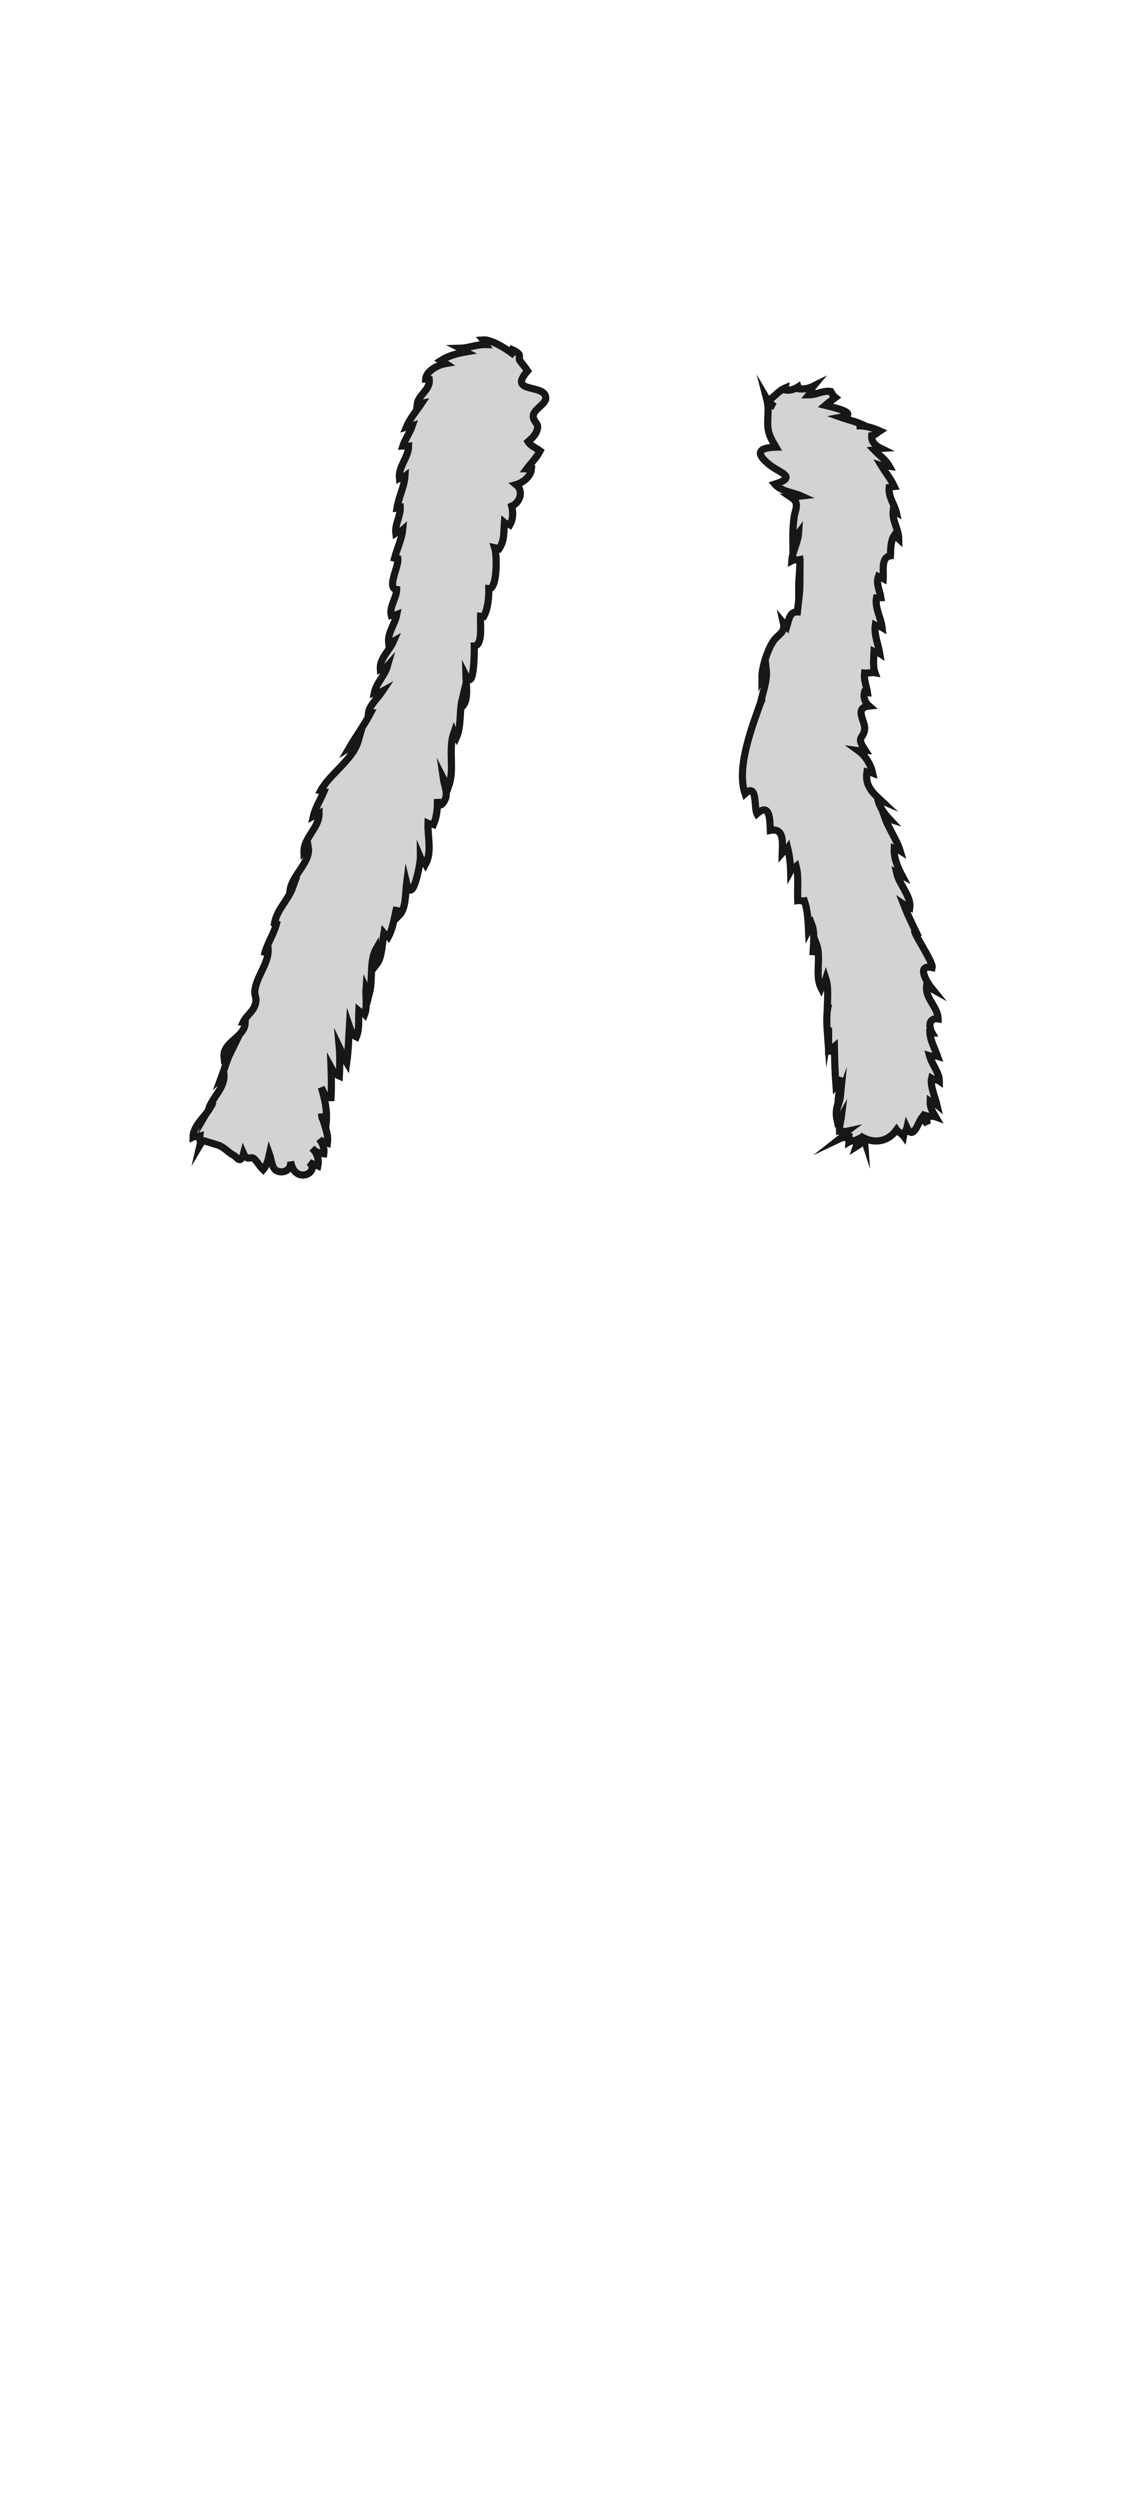 <?xml version="1.0" encoding="UTF-8" standalone="no"?>
<!-- Created with Inkscape (http://www.inkscape.org/) -->

<svg
   xmlns:dc="http://purl.org/dc/elements/1.1/"
   xmlns:cc="http://creativecommons.org/ns#"
   xmlns:rdf="http://www.w3.org/1999/02/22-rdf-syntax-ns#"
   xmlns:svg="http://www.w3.org/2000/svg"
   xmlns="http://www.w3.org/2000/svg"
   xmlns:sodipodi="http://sodipodi.sourceforge.net/DTD/sodipodi-0.dtd"
   xmlns:inkscape="http://www.inkscape.org/namespaces/inkscape"
   id="svg2"
   version="1.1"
   inkscape:version="0.91 r13725"
   width="308"
   height="672"
   xml:space="preserve"
   sodipodi:docname="sc-w-2-1.svg"><defs
     id="defs6" /><sodipodi:namedview
     pagecolor="#ffffff"
     bordercolor="#666666"
     borderopacity="1"
     objecttolerance="10"
     gridtolerance="10"
     guidetolerance="10"
     inkscape:pageopacity="0"
     inkscape:pageshadow="2"
     inkscape:window-width="1920"
     inkscape:window-height="1015"
     id="namedview4"
     showgrid="false"
     inkscape:zoom="0.70134489"
     inkscape:cx="-339.87887"
     inkscape:cy="229.21021"
     inkscape:window-x="0"
     inkscape:window-y="0"
     inkscape:window-maximized="1"
     inkscape:current-layer="g10" /><g
     id="g10"
     inkscape:groupmode="layer"
     inkscape:label="ink_ext_XXXXXX"
     transform="matrix(1.25,0,0,-1.25,0,672)"><path
       inkscape:connector-curvature="0"
       id="path42"
       style="fill:#d2d4d1;fill-opacity:1;fill-rule:nonzero;stroke:none"
       d="m 110.805,461.151 c -1.408,1.172 -4.98,3.49 -6.841,3.356 0.258,-0.31 0.371,-0.675 0.59,-1.006 -1.902,0.066 -3.629,-0.738 -5.478,-0.79 0.408,-0.202 0.718,-0.598 1.114,-0.796 -1.701,-0.286 -3.745,-0.847 -5.209,-1.789 0.407,-0.186 0.632,-0.53 0.916,-0.713 -1.694,-0.297 -4.181,-1.592 -4.302,-3.356 0.249,-0.009 0.519,0.017 0.774,-0.023 0.292,-2.282 -2.348,-3.319 -2.593,-5.379 0.307,0.079 0.628,0.159 0.944,0.219 -1.094,-1.634 -2.527,-3.303 -3.257,-5.099 0.361,0.112 0.845,0.062 1.242,0.208 -0.505,-1.491 -1.542,-2.84 -2.001,-4.284 0.369,0.026 0.848,-0.131 1.224,-0.072 -0.019,-2.382 -2.243,-4.414 -1.98,-6.876 0.285,0.156 0.864,0.211 1.198,0.453 -0.14,-2.282 -1.394,-4.62 -1.719,-6.879 0.265,0.031 0.463,0.128 0.706,0.168 0.081,-1.925 -1.185,-3.633 -0.956,-5.547 0.322,0.202 1.064,0.302 1.467,0.662 -0.189,-1.991 -1.233,-4.086 -1.738,-6.048 0.246,-0.068 0.464,0.003 0.707,-0.071 0.262,-1.692 -2.485,-6.425 -0.259,-6.674 -0.018,-1.876 -1.607,-3.602 -1.147,-5.575 0.458,0.082 0.713,-10e-4 1.177,0.183 -0.398,-2.09 -1.989,-3.862 -1.748,-6.085 0.397,0.14 0.608,0.102 1.031,0.343 -0.844,-1.959 -2.999,-3.713 -2.827,-5.992 0.604,0.28 0.945,-0.003 1.529,0.661 -0.586,-2.044 -2.442,-3.722 -2.825,-5.792 0.566,0.166 1.136,0.042 1.747,0.38 -0.923,-1.397 -2.889,-3.12 -3.014,-4.752 0.186,-0.015 0.421,0.146 0.506,0.142 -1.382,-2.633 -3.182,-5.09 -4.649,-7.603 0.643,0.373 1.397,0.959 1.954,1.517 -1.162,-4.052 -6.111,-7.045 -8.102,-10.734 0.253,-0.071 0.483,-0.066 0.731,-0.128 -0.697,-1.671 -1.85,-3.48 -2.264,-5.279 0.305,0.162 0.86,0.253 1.211,0.477 0.038,-2.974 -3.333,-5.157 -3.244,-8.164 0.269,0.248 0.602,0.391 0.935,0.919 0.509,-3.025 -3.455,-6.018 -3.904,-9.023 0.172,0.217 0.371,0.407 0.594,0.57 -1.008,-2.855 -3.419,-4.777 -3.987,-7.876 0.142,-0.077 0.28,0.062 0.45,-0.026 -0.6,-2.355 -2.19,-4.554 -2.629,-6.87 0.214,0.562 0.561,1.101 0.806,1.659 0.332,-3.192 -2.488,-6.069 -2.841,-9.174 -0.142,-1.249 0.552,-1.502 0.068,-3.068 -0.48,-1.549 -1.971,-2.39 -2.604,-3.807 0.15,-0.025 0.3,-0.049 0.451,-0.074 -0.066,-3.163 -4.895,-4.079 -4.544,-7.392 0.332,0.302 1.052,0.598 1.399,0.972 -0.818,-1.66 -1.329,-3.564 -1.986,-5.342 0.202,0.191 0.368,0.479 0.567,0.685 0.277,-2.855 -2.609,-5.084 -3.316,-7.557 0.297,0.508 0.683,1.07 0.974,1.635 -0.89,-2.746 -4.286,-4.692 -4.304,-7.578 0.405,0.188 1.014,0.057 1.455,0.191 -0.057,-0.51 0.197,-1.249 0.083,-1.742 0.741,1.258 0.944,0.576 1.681,0.491 0.047,-0.006 2.146,-0.658 2.382,-0.752 1.101,-0.439 2.285,-1.709 3.086,-2.079 0.771,-0.356 1.493,-2.17 2.167,0.342 0.732,-1.676 1.595,-0.574 2.184,-1.036 0.659,-0.516 1.196,-1.612 2.052,-2.433 0.789,0.916 1.076,2.121 1.346,3.351 0.581,-1.611 0.429,-3.71 2.441,-3.813 1.351,-0.071 2.307,0.942 2.118,2.248 0.841,-5.248 6.596,-2.275 3.946,-0.172 0.487,-0.333 1.441,-0.539 1.918,-0.761 0.294,1.366 -0.225,2.872 -1.218,3.731 0.605,-0.762 1.631,-1.11 2.494,-1.173 0.185,1.189 -0.273,2.295 -1.005,3.22 0.567,-0.722 1.1,-0.634 1.788,-0.889 0.309,2.173 -0.921,4.187 -1.249,6.303 -0.018,-1.032 0.31,-1.572 0.987,-1.951 0.243,2.55 -0.292,5.159 -1.059,7.594 0.548,-1.118 0.866,-2.259 2.09,-2.21 0.117,2.142 0.088,4.352 0.008,6.506 0.371,-0.695 1.1,-1.56 1.79,-1.856 0.102,2.074 0.146,4.235 -0.034,6.308 0.55,-1.141 0.967,-2.336 1.615,-3.428 0.368,2.573 0.412,5.247 0.568,7.829 0.262,-0.784 0.671,-1.887 1.503,-2.276 0.718,1.703 0.433,3.744 0.531,5.595 0.208,-0.18 0.994,-0.448 1.258,-0.733 0.617,1.654 0.166,3.825 0.295,5.624 0.133,-0.283 0.553,-0.776 0.718,-1.203 0.814,3.035 -0.067,6.979 1.483,9.691 0.102,-1.103 0.02,-2.244 0.102,-3.349 1.165,1.489 1.198,4.712 1.545,6.687 0.18,-0.213 0.834,-0.574 0.983,-0.753 0.985,1.808 1.287,4.315 1.797,6.329 -0.093,-0.881 0.312,-1.169 0.5,-1.774 1.543,1.554 1.325,4.88 1.597,6.976 1.233,-5.139 2.992,4.27 2.982,5.478 0.222,-0.525 0.848,-0.944 1.101,-1.421 1.409,2.53 0.429,5.997 0.526,8.76 0.369,-0.177 0.848,-0.109 1.186,-0.228 0.75,1.736 0.893,3.637 0.828,5.502 0.087,-2.042 1.14,-1.477 1.744,0.066 0.524,1.338 -0.298,3.048 -0.479,4.355 0.286,-0.565 0.931,-0.993 1.243,-1.448 1.204,3.517 -0.209,7.634 1.028,11.207 0.178,-0.527 0.413,-0.647 0.584,-0.938 1.069,2.45 0.597,5.595 1.212,8.142 0.003,-0.46 0.082,-1.01 0.102,-1.483 1.332,1.486 0.752,4.654 0.706,6.593 1.832,-3.674 1.823,5.402 1.798,6.399 1.899,0.082 1.257,4.82 1.339,6.385 0.268,-0.025 0.419,-0.116 0.682,-0.099 0.95,1.763 1.128,4.081 1.116,6.034 1.807,-0.223 1.81,7.062 1.27,8.798 0.283,-0.06 0.73,-0.125 0.964,-0.199 1.127,1.748 0.951,3.232 1.117,5.606 0.331,-0.282 0.908,-0.306 1.18,-0.471 0.716,1.209 0.719,2.703 0.398,4.015 1.883,0.808 2.563,3.346 0.944,4.626 1.544,0.433 3.136,1.757 3.294,3.354 -0.311,-0.006 -0.668,0.079 -0.977,0.074 0.876,1.183 2.137,2.422 2.846,3.822 -0.858,0.63 -2.027,1.053 -2.584,1.979 1.011,0.882 1.931,1.749 2.05,3.142 0.074,0.858 -1.107,1.332 -0.921,2.563 0.199,1.307 2.649,2.407 2.673,3.622 0.064,3.289 -8.407,0.845 -3.909,5.897 -0.509,0.785 -1.31,1.712 -1.703,2.278 -0.25,0.359 0.13,0.95 -0.188,1.361 -0.444,0.576 -1.591,0.995 -2.128,1.22" /><path
       inkscape:connector-curvature="0"
       id="path44"
       style="fill:none;stroke:#171717;stroke-width:1.54;stroke-linecap:butt;stroke-linejoin:miter;stroke-miterlimit:10;stroke-dasharray:none;stroke-opacity:1"
       d="m 110.805,461.151 c -1.408,1.172 -4.98,3.49 -6.841,3.356 0.258,-0.31 0.371,-0.675 0.59,-1.006 -1.902,0.066 -3.629,-0.738 -5.478,-0.79 0.408,-0.202 0.718,-0.598 1.114,-0.796 -1.701,-0.286 -3.745,-0.847 -5.209,-1.789 0.407,-0.186 0.632,-0.53 0.916,-0.713 -1.694,-0.297 -4.181,-1.592 -4.302,-3.356 0.249,-0.009 0.519,0.017 0.774,-0.023 0.292,-2.282 -2.348,-3.319 -2.593,-5.379 0.307,0.079 0.628,0.159 0.944,0.219 -1.094,-1.634 -2.527,-3.303 -3.257,-5.099 0.361,0.112 0.845,0.062 1.242,0.208 -0.505,-1.491 -1.542,-2.84 -2.001,-4.284 0.369,0.026 0.848,-0.131 1.224,-0.072 -0.019,-2.382 -2.243,-4.414 -1.98,-6.876 0.285,0.156 0.864,0.211 1.198,0.453 -0.14,-2.282 -1.394,-4.62 -1.719,-6.879 0.265,0.031 0.463,0.128 0.706,0.168 0.081,-1.925 -1.185,-3.633 -0.956,-5.547 0.322,0.202 1.064,0.302 1.467,0.662 -0.189,-1.991 -1.233,-4.086 -1.738,-6.048 0.246,-0.068 0.464,0.003 0.707,-0.071 0.262,-1.692 -2.485,-6.425 -0.259,-6.674 -0.018,-1.876 -1.607,-3.602 -1.147,-5.575 0.458,0.082 0.713,-10e-4 1.177,0.183 -0.398,-2.09 -1.989,-3.862 -1.748,-6.085 0.397,0.14 0.608,0.102 1.031,0.343 -0.844,-1.959 -2.999,-3.713 -2.827,-5.992 0.604,0.28 0.945,-0.003 1.529,0.661 -0.586,-2.044 -2.442,-3.722 -2.825,-5.792 0.566,0.166 1.136,0.042 1.747,0.38 -0.923,-1.397 -2.889,-3.12 -3.014,-4.752 0.186,-0.015 0.421,0.146 0.506,0.142 -1.382,-2.633 -3.182,-5.09 -4.649,-7.603 0.643,0.373 1.397,0.959 1.954,1.517 -1.162,-4.052 -6.111,-7.045 -8.102,-10.734 0.253,-0.071 0.483,-0.066 0.731,-0.128 -0.697,-1.671 -1.85,-3.48 -2.264,-5.279 0.305,0.162 0.86,0.253 1.211,0.477 0.038,-2.974 -3.333,-5.157 -3.244,-8.164 0.269,0.248 0.602,0.391 0.935,0.919 0.509,-3.025 -3.455,-6.018 -3.904,-9.023 0.172,0.217 0.371,0.407 0.594,0.57 -1.008,-2.855 -3.419,-4.777 -3.987,-7.876 0.142,-0.077 0.28,0.062 0.45,-0.026 -0.6,-2.355 -2.19,-4.554 -2.629,-6.87 0.214,0.562 0.561,1.101 0.806,1.659 0.332,-3.192 -2.488,-6.069 -2.841,-9.174 -0.142,-1.249 0.552,-1.502 0.068,-3.068 -0.48,-1.549 -1.971,-2.39 -2.604,-3.807 0.15,-0.025 0.3,-0.049 0.451,-0.074 -0.066,-3.163 -4.895,-4.079 -4.544,-7.392 0.332,0.302 1.052,0.598 1.399,0.972 -0.818,-1.66 -1.329,-3.564 -1.986,-5.342 0.202,0.191 0.368,0.479 0.567,0.685 0.277,-2.855 -2.609,-5.084 -3.316,-7.557 0.297,0.508 0.683,1.07 0.974,1.635 -0.89,-2.746 -4.286,-4.692 -4.304,-7.578 0.405,0.188 1.014,0.057 1.455,0.191 -0.057,-0.51 0.197,-1.249 0.083,-1.742 0.741,1.258 0.944,0.576 1.681,0.491 0.047,-0.006 2.146,-0.658 2.382,-0.752 1.101,-0.439 2.285,-1.709 3.086,-2.079 0.771,-0.356 1.493,-2.17 2.167,0.342 0.732,-1.676 1.595,-0.574 2.184,-1.036 0.659,-0.516 1.196,-1.612 2.052,-2.433 0.789,0.916 1.076,2.121 1.346,3.351 0.581,-1.611 0.429,-3.71 2.441,-3.813 1.351,-0.071 2.307,0.942 2.118,2.248 0.841,-5.248 6.596,-2.275 3.946,-0.172 0.487,-0.333 1.441,-0.539 1.918,-0.761 0.294,1.366 -0.225,2.872 -1.218,3.731 0.605,-0.762 1.631,-1.11 2.494,-1.173 0.185,1.189 -0.273,2.295 -1.005,3.22 0.567,-0.722 1.1,-0.634 1.788,-0.889 0.309,2.173 -0.921,4.187 -1.249,6.303 -0.018,-1.032 0.31,-1.572 0.987,-1.951 0.243,2.55 -0.292,5.159 -1.059,7.594 0.548,-1.118 0.866,-2.259 2.09,-2.21 0.117,2.142 0.088,4.352 0.008,6.506 0.371,-0.695 1.1,-1.56 1.79,-1.856 0.102,2.074 0.146,4.235 -0.034,6.308 0.55,-1.141 0.967,-2.336 1.615,-3.428 0.368,2.573 0.412,5.247 0.568,7.829 0.262,-0.784 0.671,-1.887 1.503,-2.276 0.718,1.703 0.433,3.744 0.531,5.595 0.208,-0.18 0.994,-0.448 1.258,-0.733 0.617,1.654 0.166,3.825 0.295,5.624 0.133,-0.283 0.553,-0.776 0.718,-1.203 0.814,3.035 -0.067,6.979 1.483,9.691 0.102,-1.103 0.02,-2.244 0.102,-3.349 1.165,1.489 1.198,4.712 1.545,6.687 0.18,-0.213 0.834,-0.574 0.983,-0.753 0.985,1.808 1.287,4.315 1.797,6.329 -0.093,-0.881 0.312,-1.169 0.5,-1.774 1.543,1.554 1.325,4.88 1.597,6.976 1.233,-5.139 2.992,4.27 2.982,5.478 0.222,-0.525 0.848,-0.944 1.101,-1.421 1.409,2.53 0.429,5.997 0.526,8.76 0.369,-0.177 0.848,-0.109 1.186,-0.228 0.75,1.736 0.893,3.637 0.828,5.502 0.087,-2.042 1.14,-1.477 1.744,0.066 0.524,1.338 -0.298,3.048 -0.479,4.355 0.286,-0.565 0.931,-0.993 1.243,-1.448 1.204,3.517 -0.209,7.634 1.028,11.207 0.178,-0.527 0.413,-0.647 0.584,-0.938 1.069,2.45 0.597,5.595 1.212,8.142 0.003,-0.46 0.082,-1.01 0.102,-1.483 1.332,1.486 0.752,4.654 0.706,6.593 1.832,-3.674 1.823,5.402 1.798,6.399 1.899,0.082 1.257,4.82 1.339,6.385 0.268,-0.025 0.419,-0.116 0.682,-0.099 0.95,1.763 1.128,4.081 1.116,6.034 1.807,-0.223 1.81,7.062 1.27,8.798 0.283,-0.06 0.73,-0.125 0.964,-0.199 1.127,1.748 0.951,3.232 1.117,5.606 0.331,-0.282 0.908,-0.306 1.18,-0.471 0.716,1.209 0.719,2.703 0.398,4.015 1.883,0.808 2.563,3.346 0.944,4.626 1.544,0.433 3.136,1.757 3.294,3.354 -0.311,-0.006 -0.668,0.079 -0.977,0.074 0.876,1.183 2.137,2.422 2.846,3.822 -0.858,0.63 -2.027,1.053 -2.584,1.979 1.011,0.882 1.931,1.749 2.05,3.142 0.074,0.858 -1.107,1.332 -0.921,2.563 0.199,1.307 2.649,2.407 2.673,3.622 0.064,3.289 -8.407,0.845 -3.909,5.897 -0.509,0.785 -1.31,1.712 -1.703,2.278 -0.25,0.359 0.13,0.95 -0.188,1.361 -0.444,0.576 -1.591,0.995 -2.128,1.22" /><path
       inkscape:connector-curvature="0"
       id="path46"
       style="fill:#d2d4d1;fill-opacity:1;fill-rule:nonzero;stroke:none"
       d="m 165.219,451.399 c 1.367,0.718 2.207,2.105 3.691,2.733 -0.025,-0.125 -0.045,-0.249 -0.061,-0.376 0.993,-0.234 2.071,0.094 2.91,0.633 0.07,-0.214 -0.156,-0.131 -0.107,-0.374 1.145,-0.185 2.343,0.018 3.388,0.539 -0.338,-0.408 -0.606,-1.397 -0.991,-1.871 1.645,0.006 3.102,1.006 4.734,0.728 0.555,-0.858 0.187,-0.648 0.988,-1.295 -0.737,-0.534 -1.48,-1.106 -2.166,-1.694 0.757,-0.194 7.886,-1.702 3.324,-2.555 1.578,-0.559 3.226,-0.921 4.764,-1.617 -0.479,-0.046 -0.961,-0.208 -1.402,-0.256 1.699,0.165 3.505,-0.383 5.04,-1.07 -0.52,-0.339 -0.935,-0.859 -1.743,-1.015 -0.122,-1.287 0.809,-2.171 1.942,-2.727 -0.471,-0.023 -0.998,-0.319 -1.396,-0.36 1.103,-1.146 2.475,-2.111 3.238,-3.488 -0.567,0.082 -1.088,-0.088 -1.693,0.109 0.801,-1.329 2.046,-2.878 2.76,-4.443 -0.224,-0.015 -0.714,-0.271 -1.094,-0.28 -0.18,-2.054 1.139,-3.576 1.56,-5.367 -0.241,0.123 -0.521,0.286 -0.698,0.374 -0.235,-2.147 1.194,-3.956 1.205,-6.018 -0.298,0.274 -0.69,0.468 -0.987,0.716 -0.753,-1.104 -0.755,-2.92 -0.809,-4.355 -2.06,-0.296 -1.443,-3.289 -1.54,-4.889 -0.3,0.169 -0.738,0.219 -1.064,0.396 -0.53,-1.448 0.339,-3.062 0.555,-4.489 -0.306,-0.006 -0.647,-0.069 -0.955,-0.074 -0.358,-2.239 0.982,-4.255 1.212,-6.356 -0.401,0.243 -1.05,0.239 -1.468,0.467 -0.293,-1.99 0.662,-4.155 0.968,-6.057 -0.394,0.259 -0.938,0.251 -1.231,0.396 -0.064,-1.448 -0.277,-3.234 0.198,-4.534 -0.675,0.122 -1.553,-0.16 -2.245,-0.091 -0.183,-1.446 0.442,-2.837 0.636,-4.227 -0.156,0.008 -0.471,0.105 -0.638,0.126 -0.306,-1.129 0.137,-2.284 0.964,-2.981 -3.31,-0.353 -0.756,-3.308 -0.931,-4.942 -0.244,-2.282 -1.968,-1.466 0.111,-4.588 -0.433,0.026 -1.02,-0.146 -1.443,-0.085 1.521,-1.101 2.625,-2.923 3.027,-4.785 -0.278,0.108 -0.921,0.083 -1.212,0.183 -0.437,-2.895 1.21,-4.394 3.015,-6.078 -0.259,0.111 -0.41,0.239 -0.704,0.396 0.304,-1.646 1.312,-3.111 2.444,-4.318 -0.294,0.1 -0.623,0.154 -0.917,0.262 0.851,-2.439 2.572,-4.749 3.303,-7.156 -0.362,0.228 -0.909,0.266 -1.264,0.43 -0.108,-2.022 0.756,-4.033 1.694,-5.798 -0.284,0.142 -0.818,0.253 -1.146,0.454 0.491,-2.174 3.121,-5.011 2.807,-7.209 -0.434,0.249 -0.922,0.291 -1.335,0.573 0.707,-1.846 1.623,-3.755 2.513,-5.589 -1.09,0.317 3.899,-6.691 3.63,-7.985 -3.59,0.765 -1.047,-3.329 0.012,-4.622 -0.322,0.179 -0.935,0.27 -1.223,0.41 -0.22,-2.436 2.464,-4.383 2.492,-6.827 -2.064,0.311 -2.065,-1.757 -1.274,-3.074 -0.151,-0.005 -0.45,0.125 -0.5,0.122 0.102,-1.759 1.072,-3.443 1.651,-5.082 -0.477,0.145 -1.238,-0.063 -1.719,0.085 0.48,-1.803 2.09,-3.573 2.105,-5.408 -0.294,0.206 -1.377,0.359 -1.672,0.551 -0.359,-1.448 0.821,-4.267 1.153,-5.672 -0.367,0.303 -1.086,0.433 -1.463,0.704 -0.048,-1.234 0.548,-2.221 1.155,-3.271 -0.525,0.199 -1.375,0.018 -1.925,0.179 0.122,-0.573 -0.032,-1.355 0.229,-1.923 -0.26,0.576 -0.972,1.023 -1.292,1.48 -0.702,-0.902 -1.81,-4.954 -3.152,-2.104 -0.091,-0.431 -0.64,-1.152 -0.744,-1.757 -0.274,0.37 -1.206,0.884 -1.494,1.3 -1.853,-2.569 -4.616,-2.897 -6.931,-1.806 -6.1e-4,-0.148 0.003,-0.294 0.014,-0.442 -0.033,0.1 -0.102,0.14 -0.208,0.122 -0.413,-0.727 -0.869,-1.053 -1.558,-1.477 0.129,0.38 0.054,1.093 0.173,1.474 -0.375,-0.191 -1.328,-0.208 -1.719,-0.44 0.025,0.29 -0.048,0.659 -0.038,0.961 -0.552,-0.12 -1.23,0.066 -1.799,-0.205 0.348,0.273 0.996,1.221 1.354,1.488 -0.46,-0.102 -1.104,0.106 -1.57,0.072 -0.051,1.083 0.304,2.204 0.428,3.219 -0.257,-0.447 -0.685,-0.651 -0.943,-0.941 -0.469,2.096 0.052,3.329 0.744,5.318 -0.064,-0.679 -0.265,-1.306 -0.466,-1.927 -0.226,1.659 0.49,4.087 0.86,5.781 -0.361,-0.836 -0.85,-1.13 -1.38,-1.726 -0.216,2.781 -0.292,5.661 -0.347,8.45 -0.624,-0.514 -1.133,-0.536 -1.25,-1.712 0.015,1.923 0.006,3.847 0.006,5.77 0.019,-0.705 -0.1,-1.312 -0.2,-1.934 -0.159,2.202 -0.417,4.926 0.226,7.055 -0.08,-0.156 -0.21,-0.316 -0.297,-0.471 0.043,1.203 0.262,4.167 -0.3,5.86 -0.209,-0.682 -0.783,-1.309 -1.04,-1.976 -1.397,2.717 0.105,6.547 -1.014,9.491 -0.215,-0.824 -0.612,-1.557 -0.737,-2.412 0.057,1.91 0.454,4.811 -0.226,6.53 -0.18,-0.376 -0.556,-0.812 -0.727,-1.149 -0.102,2.084 -0.203,4.261 -0.885,6.266 -0.406,-0.085 -1.079,0.146 -1.437,0.085 -0.141,2.425 0.272,4.96 -0.338,7.337 -0.469,-0.388 -0.735,-0.089 -1.189,-0.938 -0.043,1.602 -0.245,3.239 -0.622,4.802 -0.276,-0.422 -1.009,-0.773 -1.188,-0.978 0.055,2.278 0.445,5.473 -2.566,4.862 -0.108,1.911 0.06,6.169 -2.875,3.576 -0.671,1.294 0.161,6.804 -2.559,4.312 -1.986,5.73 1.691,14.876 3.624,20.38 0.017,-0.239 -0.063,-0.431 -0.239,-0.576 0.493,2.108 1.438,4.723 1.186,6.891 -0.248,-0.611 -0.651,-1.016 -0.94,-1.586 -0.014,2.113 1.252,5.984 2.527,7.794 0.946,1.343 2.564,1.769 2.104,3.787 0.208,-0.246 0.586,-0.528 0.732,-0.693 0.404,1.301 0.579,3.166 2.266,3.098 0.214,2.204 0.542,4.049 0.551,6.306 -0.088,-0.302 -0.177,-0.585 -0.27,-0.864 -0.003,1.934 0.336,3.838 0.232,5.78 -0.623,-0.149 -1.116,0.103 -1.71,-0.211 0.116,1.97 1.315,3.885 1.452,5.887 -0.347,-0.477 -0.937,-0.821 -1.255,-1.446 -0.025,1.392 0.11,3.474 0.269,4.797 0.191,1.6 1.309,3.111 -0.493,4.318 0.743,-0.026 1.358,0.299 2.013,0.368 -1.69,0.761 -4.246,0.93 -5.64,2.529 4.907,1.589 1.162,2.376 -1.018,4.073 -3.405,2.653 -2.403,3.79 1.26,3.893 -1.02,1.763 -1.817,2.917 -1.781,5.307 0.027,1.765 0.269,3.252 -0.218,5.105 0.406,-0.695 1.413,-1.543 1.772,-1.729" /><path
       inkscape:connector-curvature="0"
       id="path48"
       style="fill:none;stroke:#171717;stroke-width:1.54;stroke-linecap:butt;stroke-linejoin:miter;stroke-miterlimit:10;stroke-dasharray:none;stroke-opacity:1"
       d="m 165.219,451.399 c 1.367,0.718 2.207,2.105 3.691,2.733 -0.025,-0.125 -0.045,-0.249 -0.061,-0.376 0.993,-0.234 2.071,0.094 2.91,0.633 0.07,-0.214 -0.156,-0.131 -0.107,-0.374 1.145,-0.185 2.343,0.018 3.388,0.539 -0.338,-0.408 -0.606,-1.397 -0.991,-1.871 1.645,0.006 3.102,1.006 4.734,0.728 0.555,-0.858 0.187,-0.648 0.988,-1.295 -0.737,-0.534 -1.48,-1.106 -2.166,-1.694 0.757,-0.194 7.886,-1.702 3.324,-2.555 1.578,-0.559 3.226,-0.921 4.764,-1.617 -0.479,-0.046 -0.961,-0.208 -1.402,-0.256 1.699,0.165 3.505,-0.383 5.04,-1.07 -0.52,-0.339 -0.935,-0.859 -1.743,-1.015 -0.122,-1.287 0.809,-2.171 1.942,-2.727 -0.471,-0.023 -0.998,-0.319 -1.396,-0.36 1.103,-1.146 2.475,-2.111 3.238,-3.488 -0.567,0.082 -1.088,-0.088 -1.693,0.109 0.801,-1.329 2.046,-2.878 2.76,-4.443 -0.224,-0.015 -0.714,-0.271 -1.094,-0.28 -0.18,-2.054 1.139,-3.576 1.56,-5.367 -0.241,0.123 -0.521,0.286 -0.698,0.374 -0.235,-2.147 1.194,-3.956 1.205,-6.018 -0.298,0.274 -0.69,0.468 -0.987,0.716 -0.753,-1.104 -0.755,-2.92 -0.809,-4.355 -2.06,-0.296 -1.443,-3.289 -1.54,-4.889 -0.3,0.169 -0.738,0.219 -1.064,0.396 -0.53,-1.448 0.339,-3.062 0.555,-4.489 -0.306,-0.006 -0.647,-0.069 -0.955,-0.074 -0.358,-2.239 0.982,-4.255 1.212,-6.356 -0.401,0.243 -1.05,0.239 -1.468,0.467 -0.293,-1.99 0.662,-4.155 0.968,-6.057 -0.394,0.259 -0.938,0.251 -1.231,0.396 -0.064,-1.448 -0.277,-3.234 0.198,-4.534 -0.675,0.122 -1.553,-0.16 -2.245,-0.091 -0.183,-1.446 0.442,-2.837 0.636,-4.227 -0.156,0.008 -0.471,0.105 -0.638,0.126 -0.306,-1.129 0.137,-2.284 0.964,-2.981 -3.31,-0.353 -0.756,-3.308 -0.931,-4.942 -0.244,-2.282 -1.968,-1.466 0.111,-4.588 -0.433,0.026 -1.02,-0.146 -1.443,-0.085 1.521,-1.101 2.625,-2.923 3.027,-4.785 -0.278,0.108 -0.921,0.083 -1.212,0.183 -0.437,-2.895 1.21,-4.394 3.015,-6.078 -0.259,0.111 -0.41,0.239 -0.704,0.396 0.304,-1.646 1.312,-3.111 2.444,-4.318 -0.294,0.1 -0.623,0.154 -0.917,0.262 0.851,-2.439 2.572,-4.749 3.303,-7.156 -0.362,0.228 -0.909,0.266 -1.264,0.43 -0.108,-2.022 0.756,-4.033 1.694,-5.798 -0.284,0.142 -0.818,0.253 -1.146,0.454 0.491,-2.174 3.121,-5.011 2.807,-7.209 -0.434,0.249 -0.922,0.291 -1.335,0.573 0.707,-1.846 1.623,-3.755 2.513,-5.589 -1.09,0.317 3.899,-6.691 3.63,-7.985 -3.59,0.765 -1.047,-3.329 0.012,-4.622 -0.322,0.179 -0.935,0.27 -1.223,0.41 -0.22,-2.436 2.464,-4.383 2.492,-6.827 -2.064,0.311 -2.065,-1.757 -1.274,-3.074 -0.151,-0.005 -0.45,0.125 -0.5,0.122 0.102,-1.759 1.072,-3.443 1.651,-5.082 -0.477,0.145 -1.238,-0.063 -1.719,0.085 0.48,-1.803 2.09,-3.573 2.105,-5.408 -0.294,0.206 -1.377,0.359 -1.672,0.551 -0.359,-1.448 0.821,-4.267 1.153,-5.672 -0.367,0.303 -1.086,0.433 -1.463,0.704 -0.048,-1.234 0.548,-2.221 1.155,-3.271 -0.525,0.199 -1.375,0.018 -1.925,0.179 0.122,-0.573 -0.032,-1.355 0.229,-1.923 -0.26,0.576 -0.972,1.023 -1.292,1.48 -0.702,-0.902 -1.81,-4.954 -3.152,-2.104 -0.091,-0.431 -0.64,-1.152 -0.744,-1.757 -0.274,0.37 -1.206,0.884 -1.494,1.3 -1.853,-2.569 -4.616,-2.897 -6.931,-1.806 -6.1e-4,-0.148 0.003,-0.294 0.014,-0.442 -0.033,0.1 -0.102,0.14 -0.208,0.122 -0.413,-0.727 -0.869,-1.053 -1.558,-1.477 0.129,0.38 0.054,1.093 0.173,1.474 -0.375,-0.191 -1.328,-0.208 -1.719,-0.44 0.025,0.29 -0.048,0.659 -0.038,0.961 -0.552,-0.12 -1.23,0.066 -1.799,-0.205 0.348,0.273 0.996,1.221 1.354,1.488 -0.46,-0.102 -1.104,0.106 -1.57,0.072 -0.051,1.083 0.304,2.204 0.428,3.219 -0.257,-0.447 -0.685,-0.651 -0.943,-0.941 -0.469,2.096 0.052,3.329 0.744,5.318 -0.064,-0.679 -0.265,-1.306 -0.466,-1.927 -0.226,1.659 0.49,4.087 0.86,5.781 -0.361,-0.836 -0.85,-1.13 -1.38,-1.726 -0.216,2.781 -0.292,5.661 -0.347,8.45 -0.624,-0.514 -1.133,-0.536 -1.25,-1.712 0.015,1.923 0.006,3.847 0.006,5.77 0.019,-0.705 -0.1,-1.312 -0.2,-1.934 -0.159,2.202 -0.417,4.926 0.226,7.055 -0.08,-0.156 -0.21,-0.316 -0.297,-0.471 0.043,1.203 0.262,4.167 -0.3,5.86 -0.209,-0.682 -0.783,-1.309 -1.04,-1.976 -1.397,2.717 0.105,6.547 -1.014,9.491 -0.215,-0.824 -0.612,-1.557 -0.737,-2.412 0.057,1.91 0.454,4.811 -0.226,6.53 -0.18,-0.376 -0.556,-0.812 -0.727,-1.149 -0.102,2.084 -0.203,4.261 -0.885,6.266 -0.406,-0.085 -1.079,0.146 -1.437,0.085 -0.141,2.425 0.272,4.96 -0.338,7.337 -0.469,-0.388 -0.735,-0.089 -1.189,-0.938 -0.043,1.602 -0.245,3.239 -0.622,4.802 -0.276,-0.422 -1.009,-0.773 -1.188,-0.978 0.055,2.278 0.445,5.473 -2.566,4.862 -0.108,1.911 0.06,6.169 -2.875,3.576 -0.671,1.294 0.161,6.804 -2.559,4.312 -1.986,5.73 1.691,14.876 3.624,20.38 0.017,-0.239 -0.063,-0.431 -0.239,-0.576 0.493,2.108 1.438,4.723 1.186,6.891 -0.248,-0.611 -0.651,-1.016 -0.94,-1.586 -0.014,2.113 1.252,5.984 2.527,7.794 0.946,1.343 2.564,1.769 2.104,3.787 0.208,-0.246 0.586,-0.528 0.732,-0.693 0.404,1.301 0.579,3.166 2.266,3.098 0.214,2.204 0.542,4.049 0.551,6.306 -0.088,-0.302 -0.177,-0.585 -0.27,-0.864 -0.003,1.934 0.336,3.838 0.232,5.78 -0.623,-0.149 -1.116,0.103 -1.71,-0.211 0.116,1.97 1.315,3.885 1.452,5.887 -0.347,-0.477 -0.937,-0.821 -1.255,-1.446 -0.025,1.392 0.11,3.474 0.269,4.797 0.191,1.6 1.309,3.111 -0.493,4.318 0.743,-0.026 1.358,0.299 2.013,0.368 -1.69,0.761 -4.246,0.93 -5.64,2.529 4.907,1.589 1.162,2.376 -1.018,4.073 -3.405,2.653 -2.403,3.79 1.26,3.893 -1.02,1.763 -1.817,2.917 -1.781,5.307 0.027,1.765 0.269,3.252 -0.218,5.105 0.406,-0.695 1.413,-1.543 1.772,-1.729" /></g></svg>